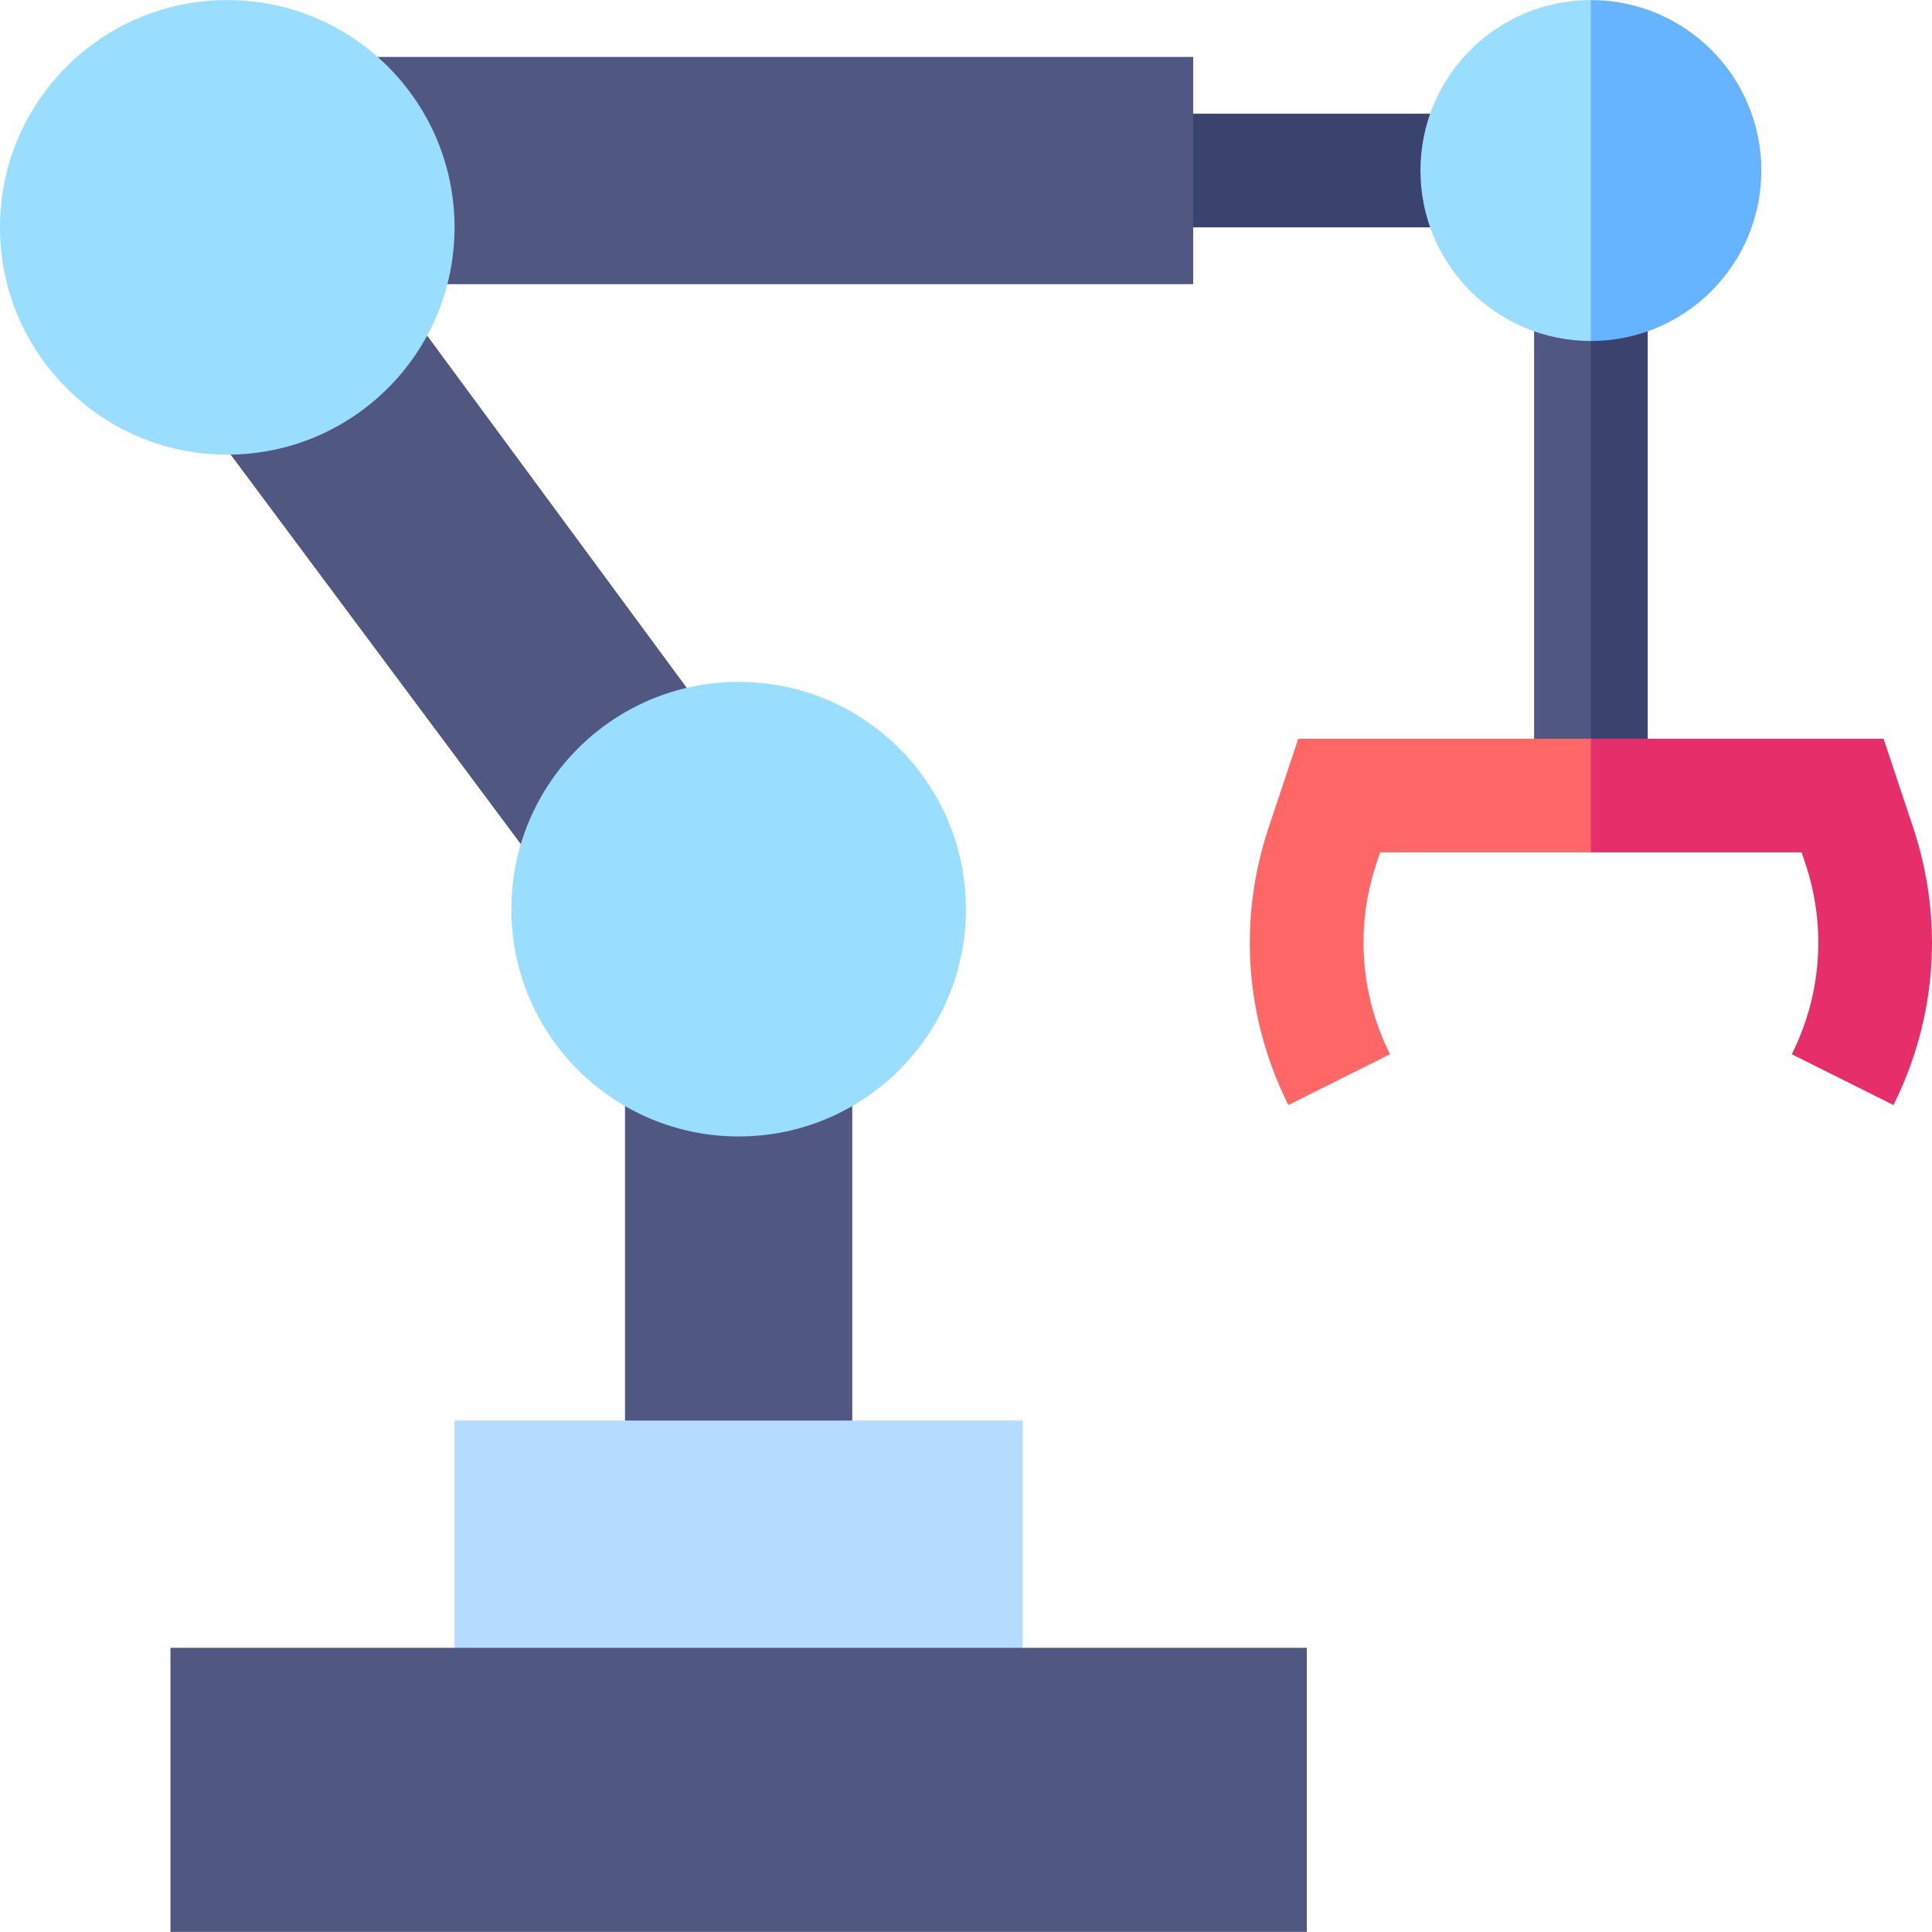 <svg id="Capa_1" enable-background="new 0 0 510.049 510.049" height="512" viewBox="0 0 510.049 510.049" width="512" xmlns="http://www.w3.org/2000/svg"><g><path id="XMLID_3011_" d="m405 87.46v107.564l7.25 10 7.75-10 10-53.784-9.522-51.216-7.813-11.294z" fill="#505882"/><path id="XMLID_3010_" d="m435 195.024v-107.568l-9.273-8.412-5.727 10.98v105l7.5 10z" fill="#39436d"/><path id="XMLID_3009_" d="m165 291.731v83.293l27.999 10 32.001-10c0-8.863 0-72.115 0-83.052l-30-10.12z" fill="#505882"/><path id="XMLID_3006_" d="m270 435.024-78 10-72-10v-60h150z" fill="#b5dbff"/><path id="XMLID_3005_" d="m377.566 60.024h-62.566l-10-15 10-15h62.569l9.999 15z" fill="#39436d"/><g fill="#505882"><path id="XMLID_3003_" d="m118.11 75.024h196.89v-60h-215.313l.106 32.913z"/><path id="XMLID_3002_" d="m60.894 120.023 76.61 102.841 22.064-10.783 21.746-30.482-68.543-92.989-29.205 7.685z"/><path id="XMLID_2999_" d="m45 435.024h300v75h-300z"/></g><circle id="XMLID_2995_" cx="60" cy="60.024" fill="#9df" r="60"/><circle id="XMLID_2992_" cx="195" cy="240.024" fill="#9df" r="60"/><path id="XMLID_2990_" d="m342.737 195.024-7.813 23.437c-8.107 24.32-6.257 50.342 5.208 73.271l26.832-13.416c-7.881-15.762-9.151-33.65-3.579-50.368l.975-2.924h55.64l10-13.5-10-16.5c-7.337 0-68.359 0-77.263 0z" fill="#f66"/><path id="XMLID_2987_" d="m375 45.024c0 24.853 20.147 45 45 45l10-45-10-45c-24.853 0-45 20.147-45 45z" fill="#9df"/><path id="XMLID_2984_" d="m420 .024v90c24.853 0 45-20.147 45-45s-20.147-45-45-45z" fill="#66b3ff"/><path id="XMLID_2983_" d="m505.075 218.461-7.813-23.437c-8.692 0-69.747 0-77.263 0v30h55.64l.975 2.923c5.572 16.719 4.302 34.607-3.579 50.369l26.832 13.416c11.465-22.928 13.315-48.95 5.208-73.271z" fill="#e62e6b"/></g></svg>